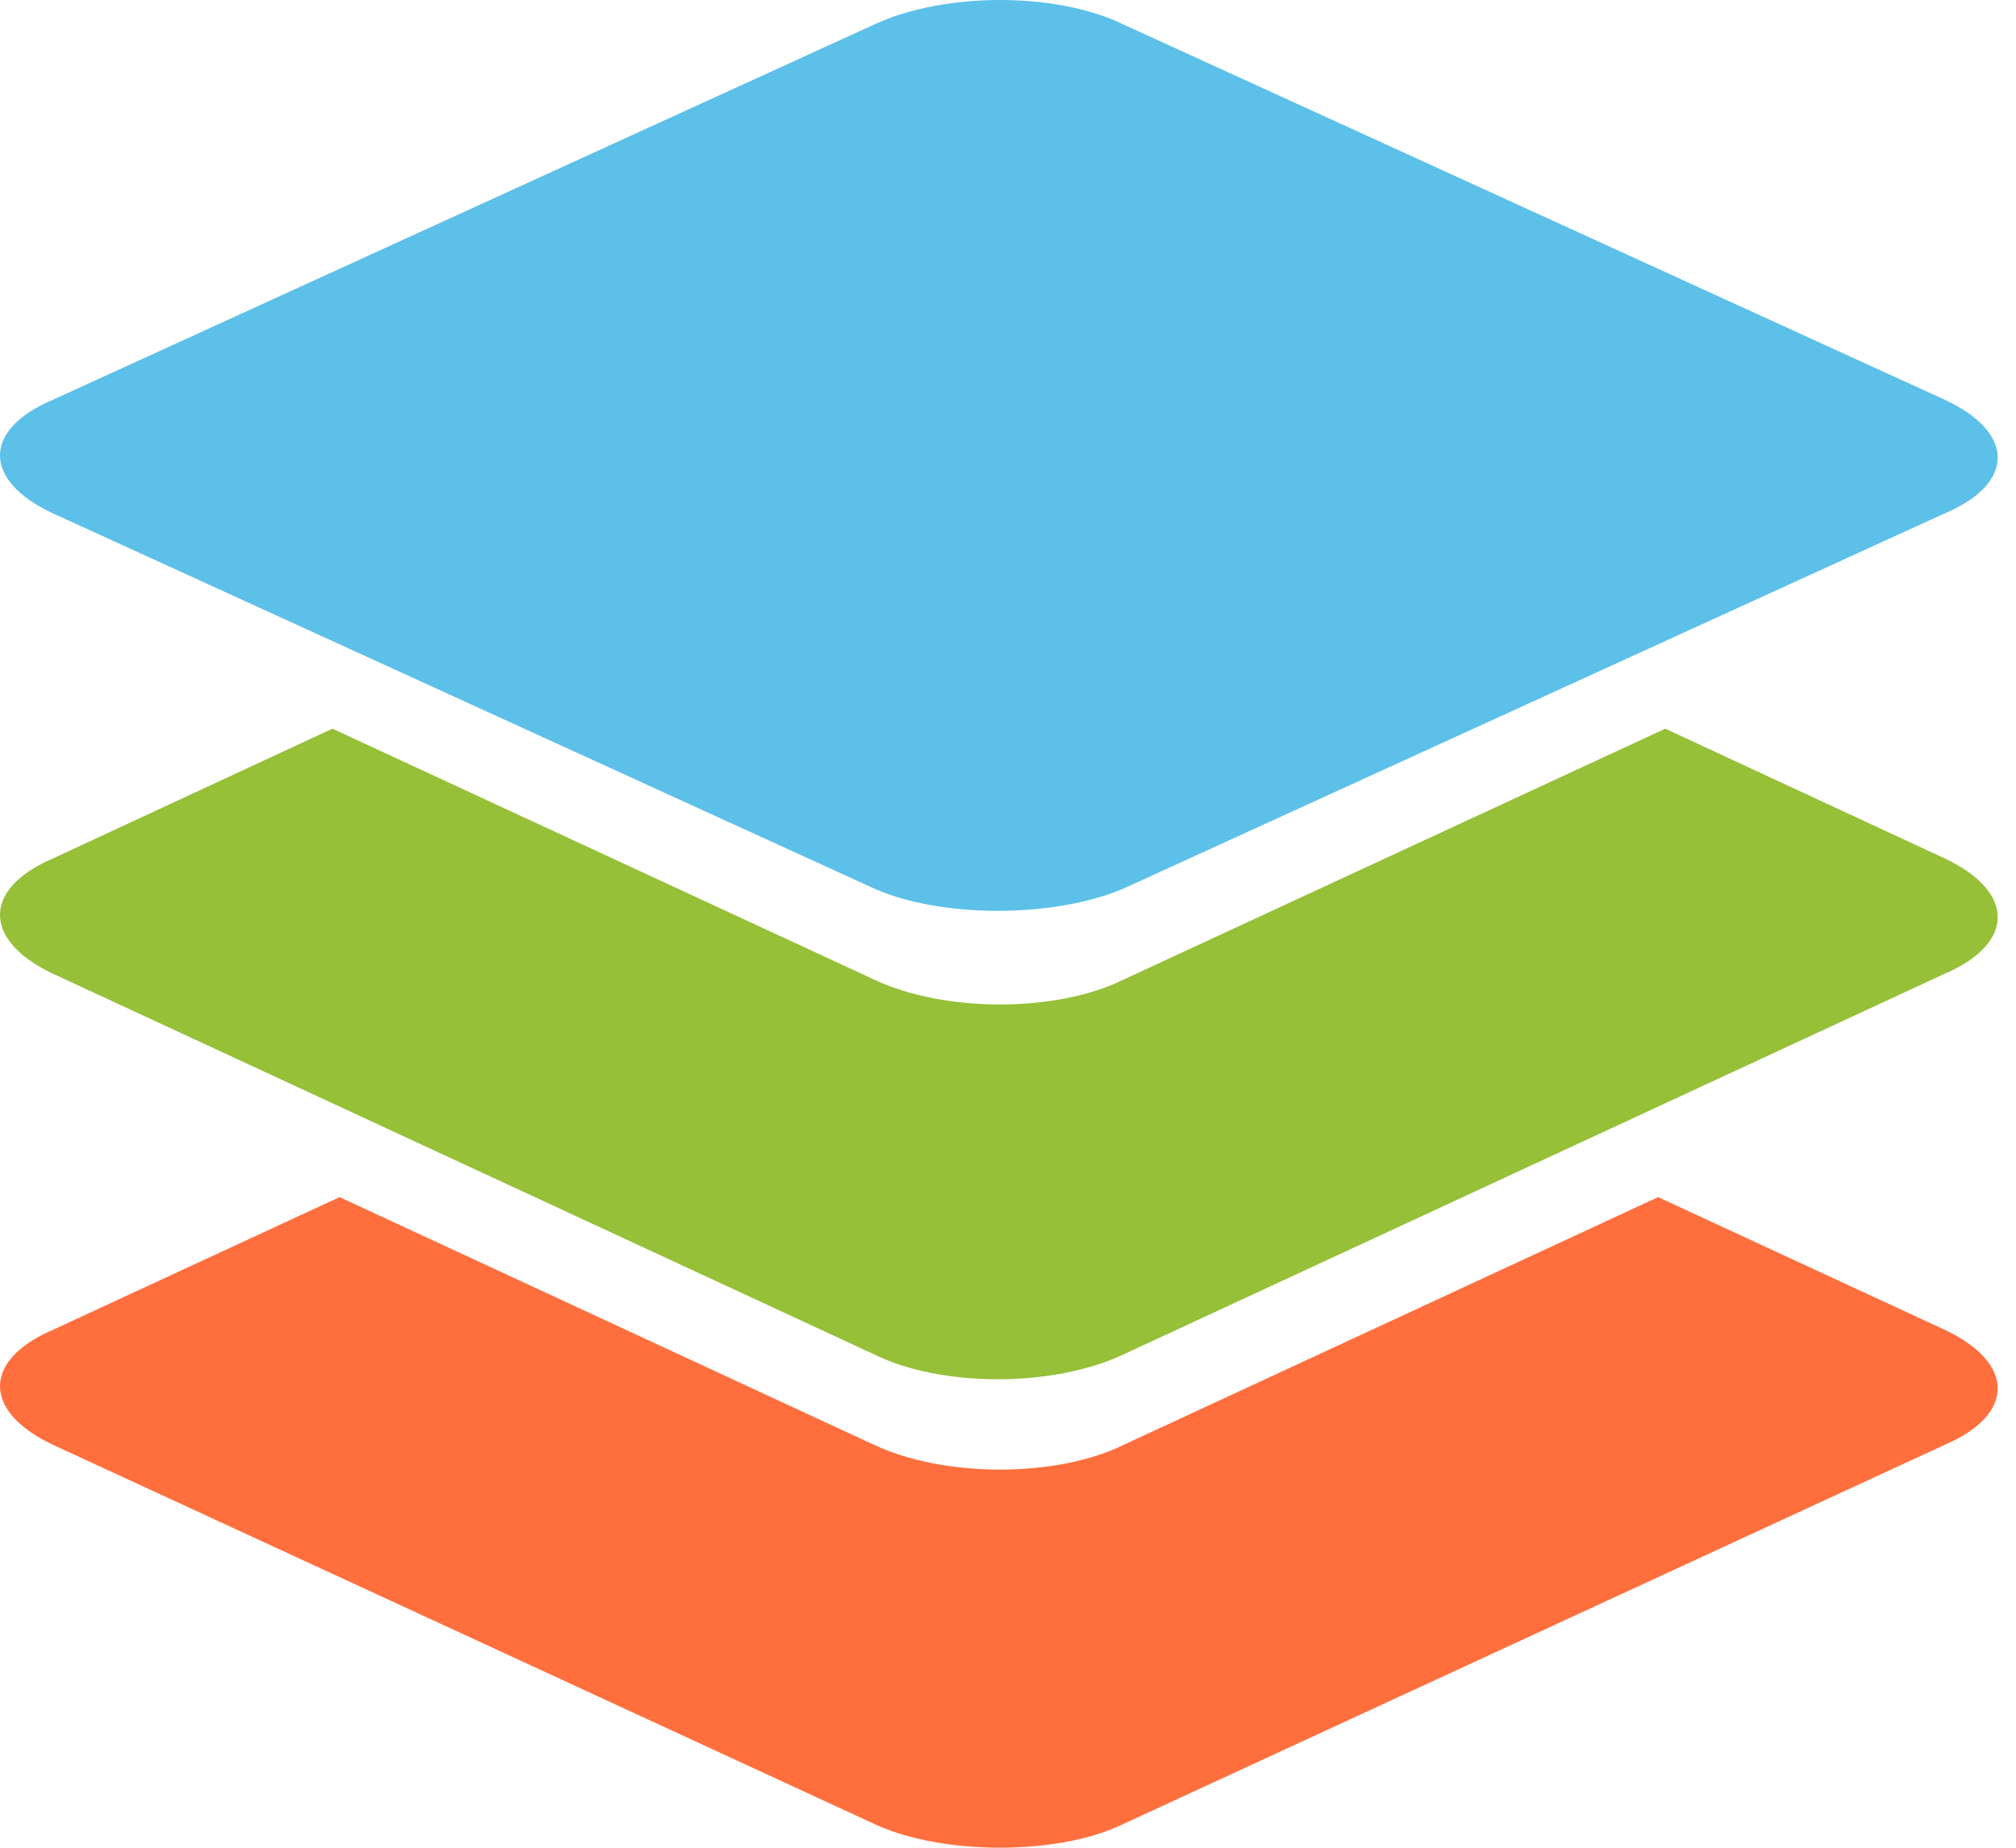<svg width="48" height="44" viewBox="0 0 48 44" fill="none" xmlns="http://www.w3.org/2000/svg">
<path fill-rule="evenodd" clip-rule="evenodd" d="M20.875 43.461L1.254 34.402C-0.418 33.611 -0.418 32.389 1.254 31.67L8.085 28.507L20.802 34.402C22.474 35.193 25.163 35.193 26.762 34.402L39.479 28.507L46.31 31.67C47.982 32.461 47.982 33.683 46.31 34.402L26.689 43.461C25.163 44.179 22.474 44.179 20.875 43.461Z" fill="#FF6F3D"/>
<path fill-rule="evenodd" clip-rule="evenodd" d="M20.811 32.251L1.25 23.182C-0.417 22.39 -0.417 21.166 1.25 20.447L7.915 17.352L20.811 23.326C22.478 24.117 25.159 24.117 26.753 23.326L39.649 17.352L46.314 20.447C47.981 21.238 47.981 22.462 46.314 23.182L26.753 32.251C25.086 33.042 22.405 33.042 20.811 32.251Z" fill="#95C038"/>
<path fill-rule="evenodd" clip-rule="evenodd" d="M20.811 21.158L1.25 12.22C-0.417 11.439 -0.417 10.233 1.25 9.524L20.811 0.585C22.478 -0.195 25.159 -0.195 26.753 0.585L46.314 9.524C47.981 10.304 47.981 11.51 46.314 12.22L26.753 21.158C25.086 21.867 22.405 21.867 20.811 21.158Z" fill="#5DC0E8"/>
</svg>
